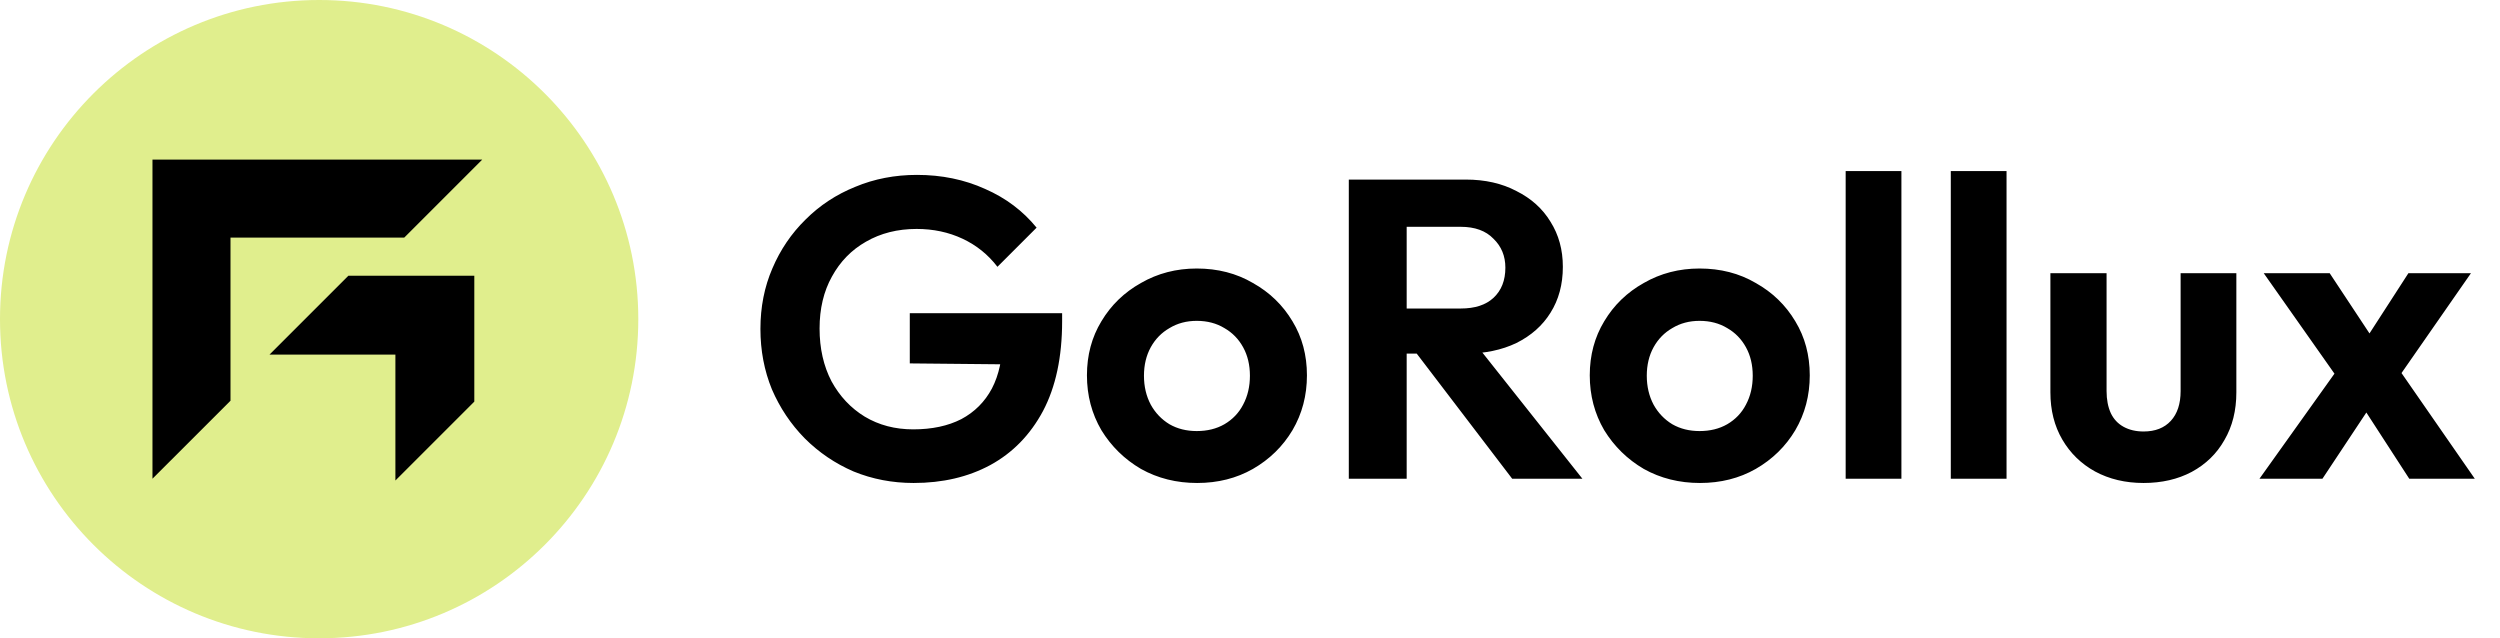 <svg width="94" height="24" viewBox="0 0 94 24" fill="none" xmlns="http://www.w3.org/2000/svg">
<circle cx="12" cy="12" r="12" fill="#E0EE8D"/>
<path fill-rule="evenodd" clip-rule="evenodd" d="M5.733 6H18.133L15.2 8.933H8.667L8.667 15.067L5.733 18L5.733 8.533H5.733V6ZM14.867 18.067V13.333H10.133L13.1 10.367H17.834V15.101L14.867 18.067Z" fill="black"/>
<path d="M34.352 18.16C33.552 18.16 32.8 18.016 32.096 17.728C31.403 17.429 30.789 17.013 30.256 16.48C29.733 15.947 29.323 15.333 29.024 14.64C28.736 13.936 28.592 13.179 28.592 12.368C28.592 11.547 28.741 10.789 29.04 10.096C29.339 9.392 29.755 8.779 30.288 8.256C30.821 7.723 31.445 7.312 32.16 7.024C32.875 6.725 33.648 6.576 34.48 6.576C35.408 6.576 36.261 6.752 37.04 7.104C37.819 7.445 38.464 7.931 38.976 8.56L37.504 10.032C37.152 9.573 36.715 9.221 36.192 8.976C35.669 8.731 35.093 8.608 34.464 8.608C33.749 8.608 33.115 8.768 32.56 9.088C32.016 9.397 31.589 9.835 31.28 10.4C30.971 10.955 30.816 11.605 30.816 12.352C30.816 13.099 30.965 13.76 31.264 14.336C31.573 14.901 31.989 15.344 32.512 15.664C33.045 15.984 33.653 16.144 34.336 16.144C35.04 16.144 35.643 16.016 36.144 15.76C36.645 15.493 37.029 15.109 37.296 14.608C37.563 14.096 37.696 13.472 37.696 12.736L39.12 13.712L34.208 13.664V11.776H39.936V12.08C39.936 13.424 39.696 14.549 39.216 15.456C38.736 16.352 38.075 17.029 37.232 17.488C36.4 17.936 35.44 18.16 34.352 18.16ZM45.013 18.16C44.234 18.16 43.531 17.984 42.901 17.632C42.282 17.269 41.786 16.784 41.413 16.176C41.05 15.557 40.869 14.869 40.869 14.112C40.869 13.355 41.05 12.677 41.413 12.08C41.776 11.472 42.272 10.992 42.901 10.64C43.531 10.277 44.229 10.096 44.997 10.096C45.786 10.096 46.49 10.277 47.109 10.64C47.739 10.992 48.234 11.472 48.597 12.08C48.96 12.677 49.141 13.355 49.141 14.112C49.141 14.869 48.96 15.557 48.597 16.176C48.234 16.784 47.739 17.269 47.109 17.632C46.49 17.984 45.792 18.16 45.013 18.16ZM44.997 16.208C45.392 16.208 45.739 16.123 46.037 15.952C46.346 15.771 46.581 15.525 46.741 15.216C46.912 14.896 46.997 14.533 46.997 14.128C46.997 13.723 46.912 13.365 46.741 13.056C46.571 12.747 46.336 12.507 46.037 12.336C45.739 12.155 45.392 12.064 44.997 12.064C44.613 12.064 44.272 12.155 43.973 12.336C43.675 12.507 43.44 12.747 43.269 13.056C43.099 13.365 43.013 13.723 43.013 14.128C43.013 14.533 43.099 14.896 43.269 15.216C43.44 15.525 43.675 15.771 43.973 15.952C44.272 16.123 44.613 16.208 44.997 16.208ZM52.315 13.296V11.6H54.922C55.456 11.6 55.867 11.467 56.154 11.2C56.453 10.923 56.602 10.544 56.602 10.064C56.602 9.627 56.453 9.264 56.154 8.976C55.867 8.677 55.456 8.528 54.922 8.528H52.315V6.752H55.114C55.84 6.752 56.474 6.896 57.019 7.184C57.573 7.461 58 7.845 58.298 8.336C58.608 8.827 58.763 9.392 58.763 10.032C58.763 10.693 58.608 11.269 58.298 11.76C58 12.24 57.573 12.619 57.019 12.896C56.464 13.163 55.819 13.296 55.083 13.296H52.315ZM50.715 18V6.752H52.891V18H50.715ZM56.858 18L53.147 13.136L55.147 12.512L59.498 18H56.858ZM63.919 18.16C63.141 18.16 62.437 17.984 61.807 17.632C61.189 17.269 60.693 16.784 60.319 16.176C59.957 15.557 59.775 14.869 59.775 14.112C59.775 13.355 59.957 12.677 60.319 12.08C60.682 11.472 61.178 10.992 61.807 10.64C62.437 10.277 63.135 10.096 63.903 10.096C64.693 10.096 65.397 10.277 66.015 10.64C66.645 10.992 67.141 11.472 67.503 12.08C67.866 12.677 68.047 13.355 68.047 14.112C68.047 14.869 67.866 15.557 67.503 16.176C67.141 16.784 66.645 17.269 66.015 17.632C65.397 17.984 64.698 18.16 63.919 18.16ZM63.903 16.208C64.298 16.208 64.645 16.123 64.943 15.952C65.253 15.771 65.487 15.525 65.647 15.216C65.818 14.896 65.903 14.533 65.903 14.128C65.903 13.723 65.818 13.365 65.647 13.056C65.477 12.747 65.242 12.507 64.943 12.336C64.645 12.155 64.298 12.064 63.903 12.064C63.519 12.064 63.178 12.155 62.879 12.336C62.581 12.507 62.346 12.747 62.175 13.056C62.005 13.365 61.919 13.723 61.919 14.128C61.919 14.533 62.005 14.896 62.175 15.216C62.346 15.525 62.581 15.771 62.879 15.952C63.178 16.123 63.519 16.208 63.903 16.208ZM69.397 18V6.432H71.493V18H69.397ZM73.35 18V6.432H75.446V18H73.35ZM80.599 18.16C79.916 18.16 79.308 18.016 78.775 17.728C78.252 17.44 77.842 17.04 77.543 16.528C77.244 16.016 77.095 15.424 77.095 14.752V10.272H79.207V14.704C79.207 15.024 79.26 15.301 79.367 15.536C79.474 15.76 79.634 15.931 79.847 16.048C80.06 16.165 80.311 16.224 80.599 16.224C81.036 16.224 81.378 16.091 81.623 15.824C81.868 15.557 81.991 15.184 81.991 14.704V10.272H84.087V14.752C84.087 15.435 83.938 16.032 83.639 16.544C83.351 17.056 82.94 17.456 82.407 17.744C81.884 18.021 81.282 18.16 80.599 18.16ZM90.588 18L88.556 14.864L88.124 14.544L85.116 10.272H87.596L89.468 13.104L89.868 13.408L93.052 18H90.588ZM84.956 18L88.108 13.584L89.308 15.008L87.324 18H84.956ZM89.948 14.528L88.716 13.12L90.556 10.272H92.908L89.948 14.528Z" fill="black"/>
</svg>
